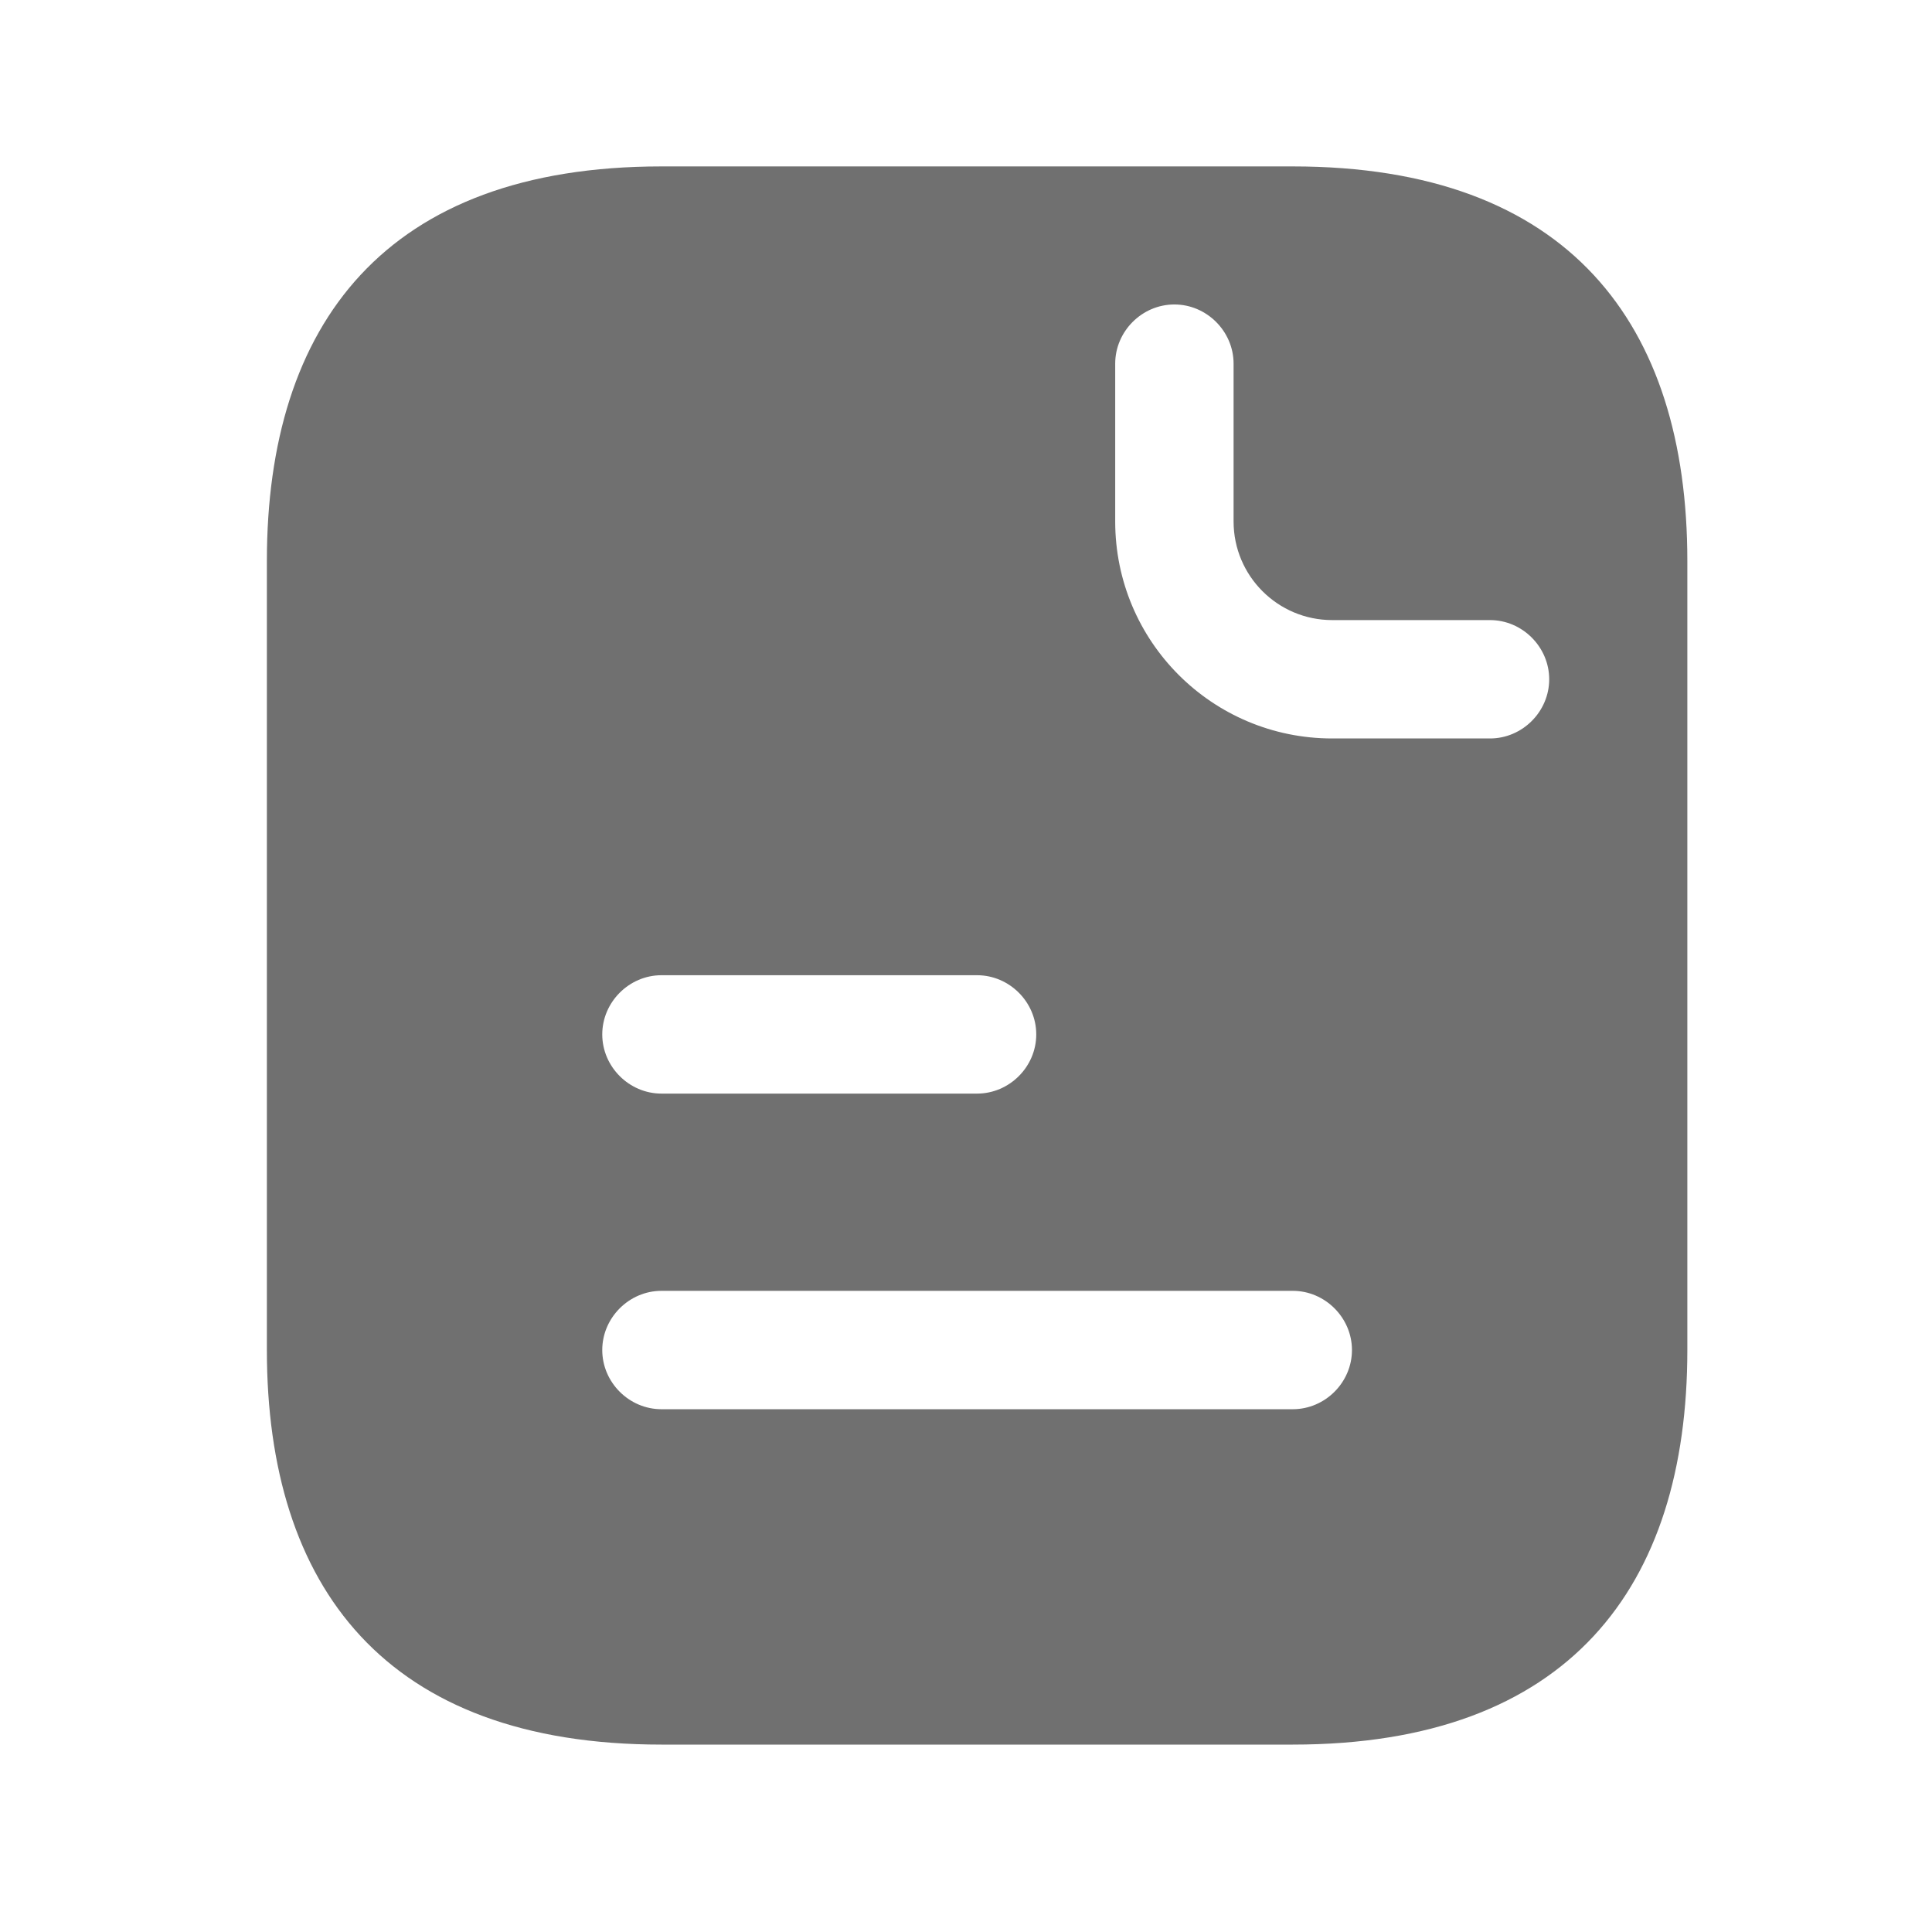 <svg width="22" height="22" viewBox="0 0 22 22" fill="none" xmlns="http://www.w3.org/2000/svg">
<path d="M14.721 1.895H7.532C4.387 1.895 3.039 3.692 3.039 6.387V15.373C3.039 18.069 4.387 19.866 7.532 19.866H14.721C17.866 19.866 19.214 18.069 19.214 15.373V6.387C19.214 3.692 17.866 1.895 14.721 1.895ZM7.532 11.105H11.126C11.495 11.105 11.8 11.411 11.8 11.779C11.8 12.147 11.495 12.453 11.126 12.453H7.532C7.164 12.453 6.858 12.147 6.858 11.779C6.858 11.411 7.164 11.105 7.532 11.105ZM14.721 16.047H7.532C7.164 16.047 6.858 15.742 6.858 15.373C6.858 15.005 7.164 14.699 7.532 14.699H14.721C15.089 14.699 15.395 15.005 15.395 15.373C15.395 15.742 15.089 16.047 14.721 16.047ZM16.967 8.409H15.17C13.804 8.409 12.699 7.304 12.699 5.938V4.141C12.699 3.773 13.004 3.467 13.373 3.467C13.741 3.467 14.047 3.773 14.047 4.141V5.938C14.047 6.558 14.55 7.061 15.17 7.061H16.967C17.335 7.061 17.641 7.367 17.641 7.735C17.641 8.104 17.335 8.409 16.967 8.409Z" fill="#707070"/>
</svg>
